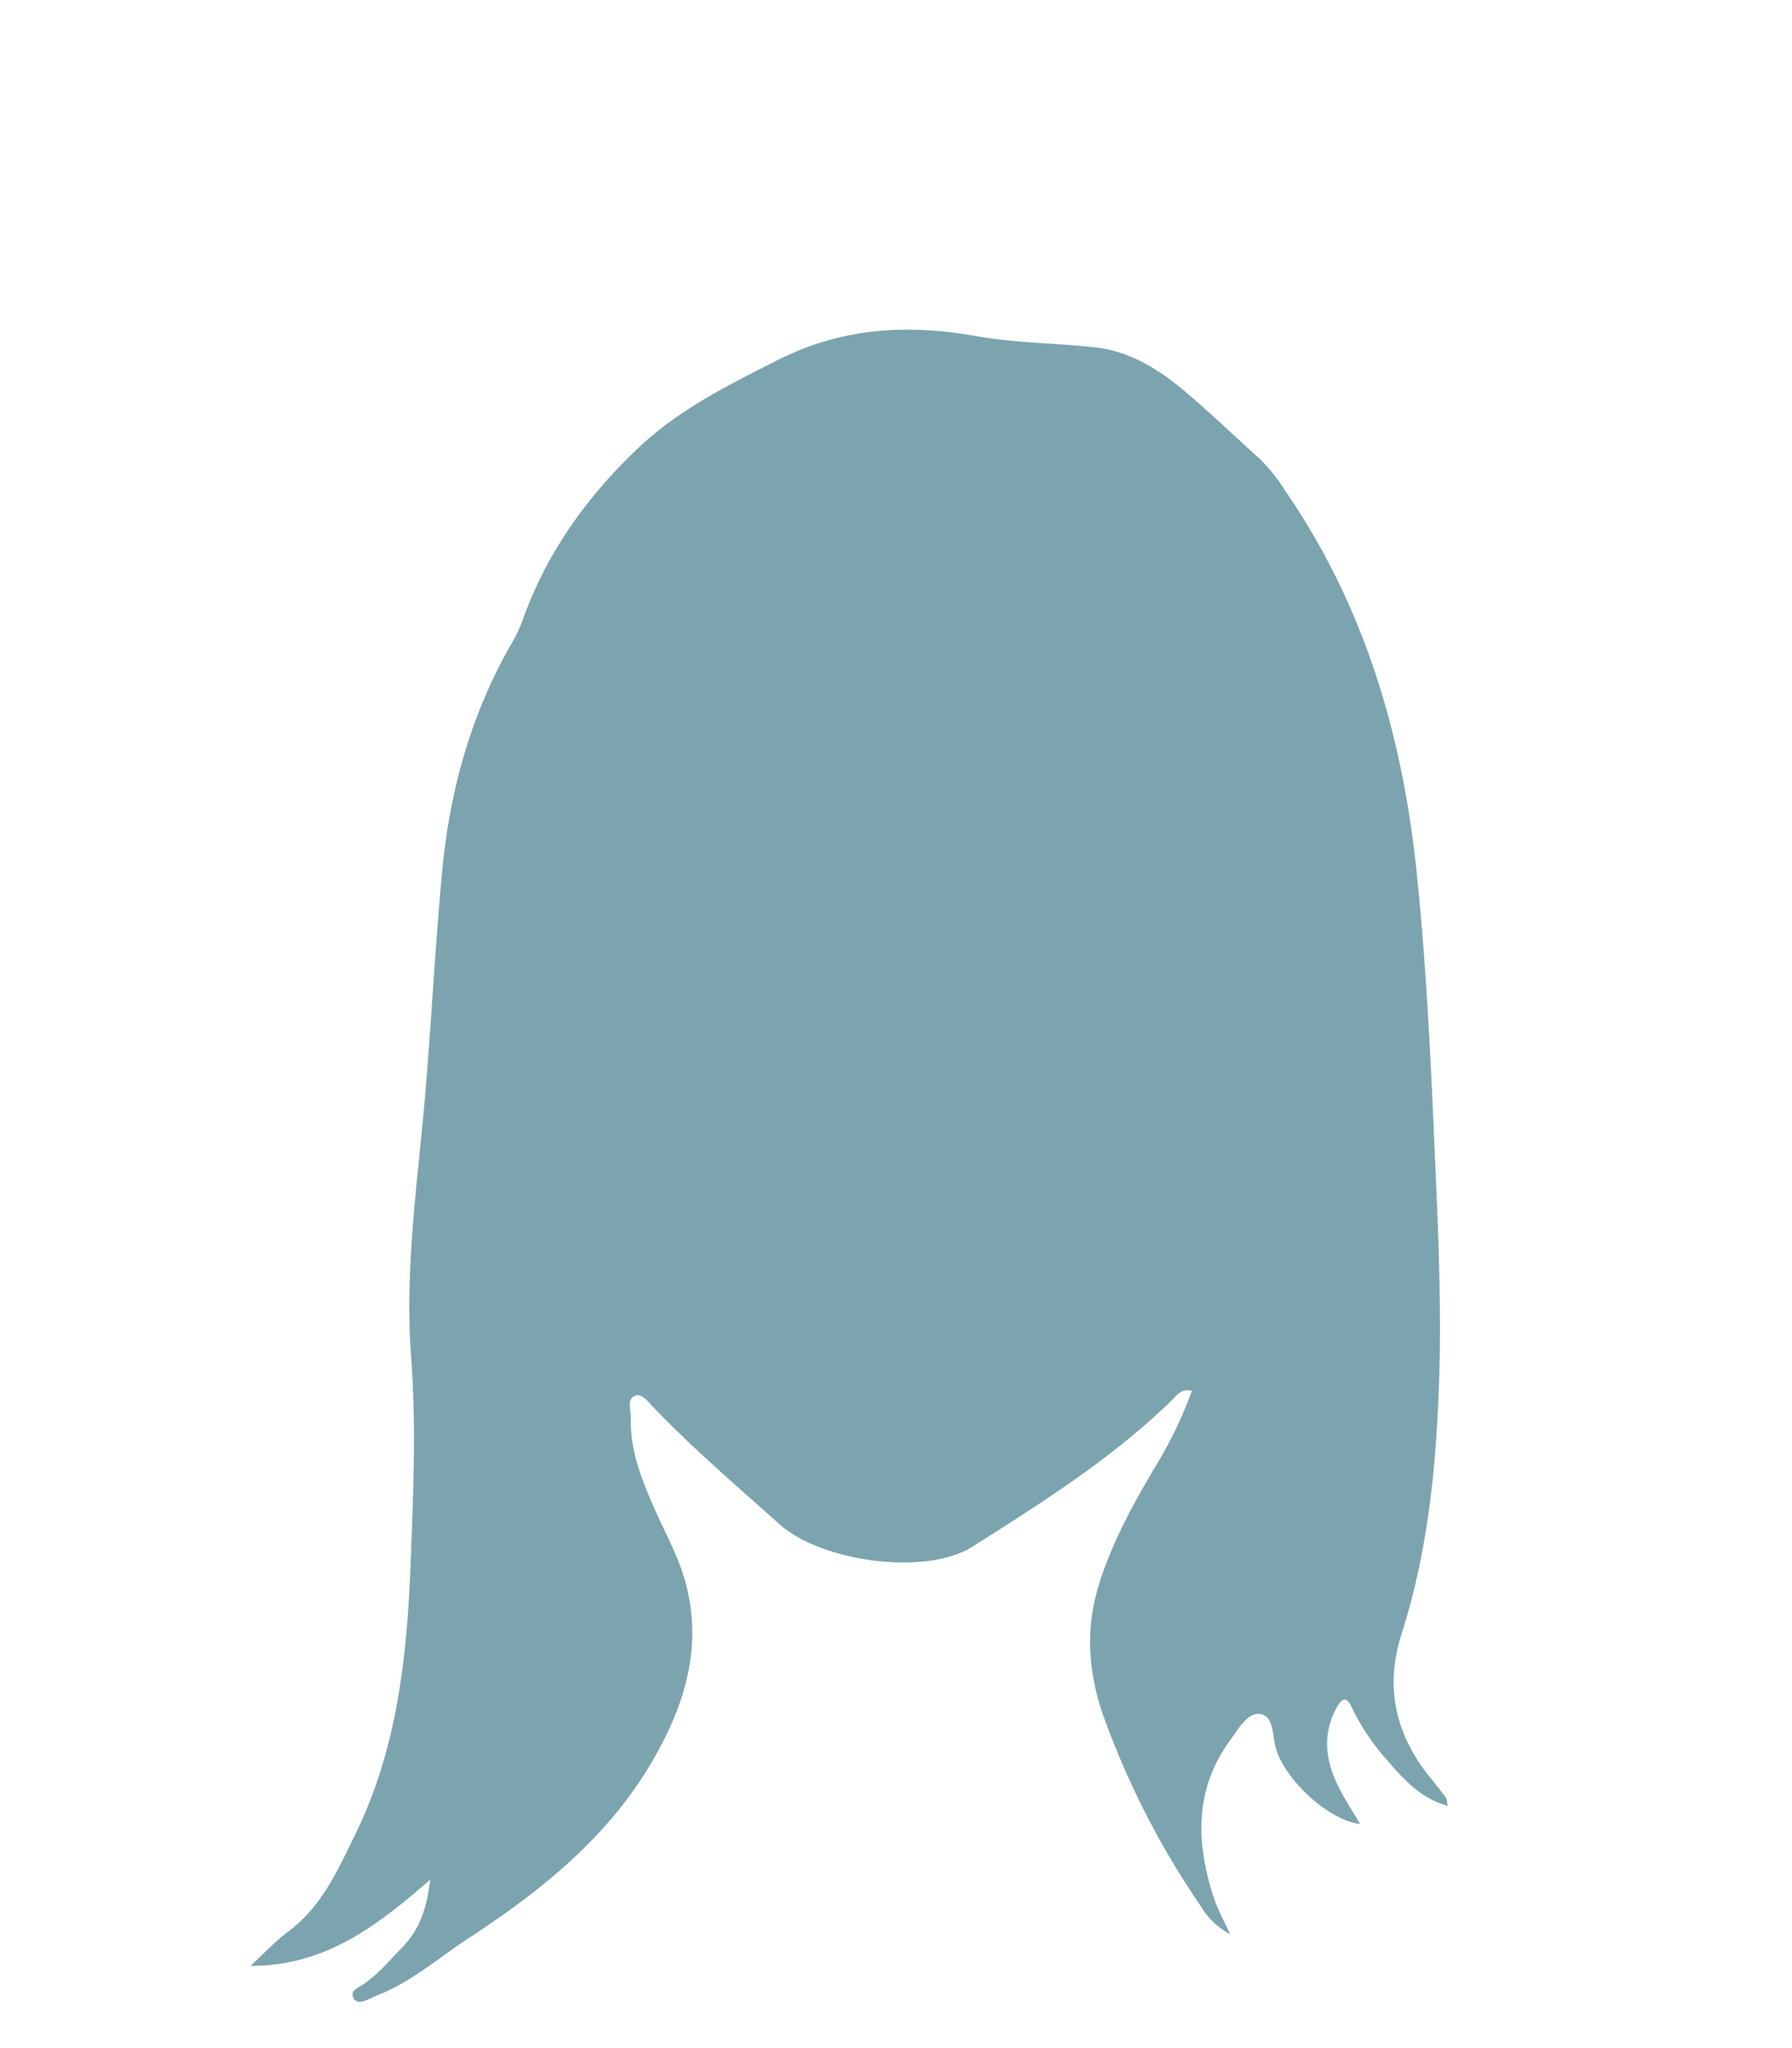 <svg id="shapes" xmlns="http://www.w3.org/2000/svg" viewBox="0 0 400 457"><defs><style>.cls-1{fill:#7ca4ae;}</style></defs><path class="cls-1" d="M323.15,402.93c-6.16-1.72-9.78-5.9-13.35-10a49.79,49.79,0,0,1-8.08-12c-1.05-2.3-2.08-2.2-3.31,0-3.43,6.18-2.49,12.2.55,18.12,1.36,2.64,3,5.14,4.63,7.94-7-.86-16.3-9.47-18.66-16.45-1-2.86-.37-7.52-3.57-8.09-2.87-.5-5,3.41-6.83,5.92-8,11-7.57,22.95-3.55,35.19.76,2.32,2,4.49,3.58,8a17.1,17.1,0,0,1-6.69-6.49A186.33,186.33,0,0,1,246.34,383c-3.55-10.07-4.16-20-.78-30.3,3.1-9.44,7.85-18,12.89-26.4a91.09,91.09,0,0,0,7.6-16c-2.35-.51-3.32,1-4.41,2.07-13.35,13-29,22.87-44.54,32.71-10.61,6.7-33.9,3.29-43.12-5-9.55-8.54-19.29-16.85-28.16-26.12-1.12-1.17-2.52-3.11-4-2.55-2.09.78-.9,3.23-1,4.92-.23,7.55,2.62,14.33,5.59,21,2.22,5,4.91,9.83,6.43,15.15,4.15,14.5.17,27.63-7,40.08-9.9,17.19-24.9,29.23-41.14,39.83-6.66,4.35-12.72,9.72-20.23,12.72-1.08.43-2.1,1-3.21,1.37s-2.1.2-2.5-1c-.32-.92.4-1.59,1.12-2,4-2.24,6.81-5.79,9.93-9,3.64-3.76,5.42-8.24,6.21-15.06-11.92,10.31-23.33,19.24-40.12,19.22,3.33-3.06,5.64-5.58,8.33-7.57,7.59-5.59,11.2-13.87,15.14-21.93,9.22-18.84,11.45-39.18,12.26-59.72.61-15.62,1.29-31.23.13-46.9-1.49-20,1.64-39.89,3.28-59.78,1.32-16.09,2.15-32.21,3.65-48.27,1.66-17.74,6.29-34.67,15.15-50.28a33.37,33.37,0,0,0,2.65-5.36c5.4-15.46,14.79-28.44,26.52-39.37,8.87-8.25,19.9-13.75,30.78-19.21,14.16-7.13,28.79-8,44.16-5.24,8.62,1.52,17.51,1.54,26.25,2.46,7.53.79,13.86,4.55,19.53,9.22,6,5,11.62,10.45,17.44,15.67a37.63,37.63,0,0,1,5.61,7c17.66,25.58,26.19,54.33,29.4,84.9,2.25,21.52,3.23,43.14,4.16,64.75.71,16.48,1.45,33,.88,49.45-.65,19-2.53,37.87-8.37,56.12-3.83,12-1.31,22.62,6.53,32.21,1.16,1.41,2.28,2.86,3.38,4.33C323,401.42,322.94,401.81,323.15,402.93Z"/></svg>